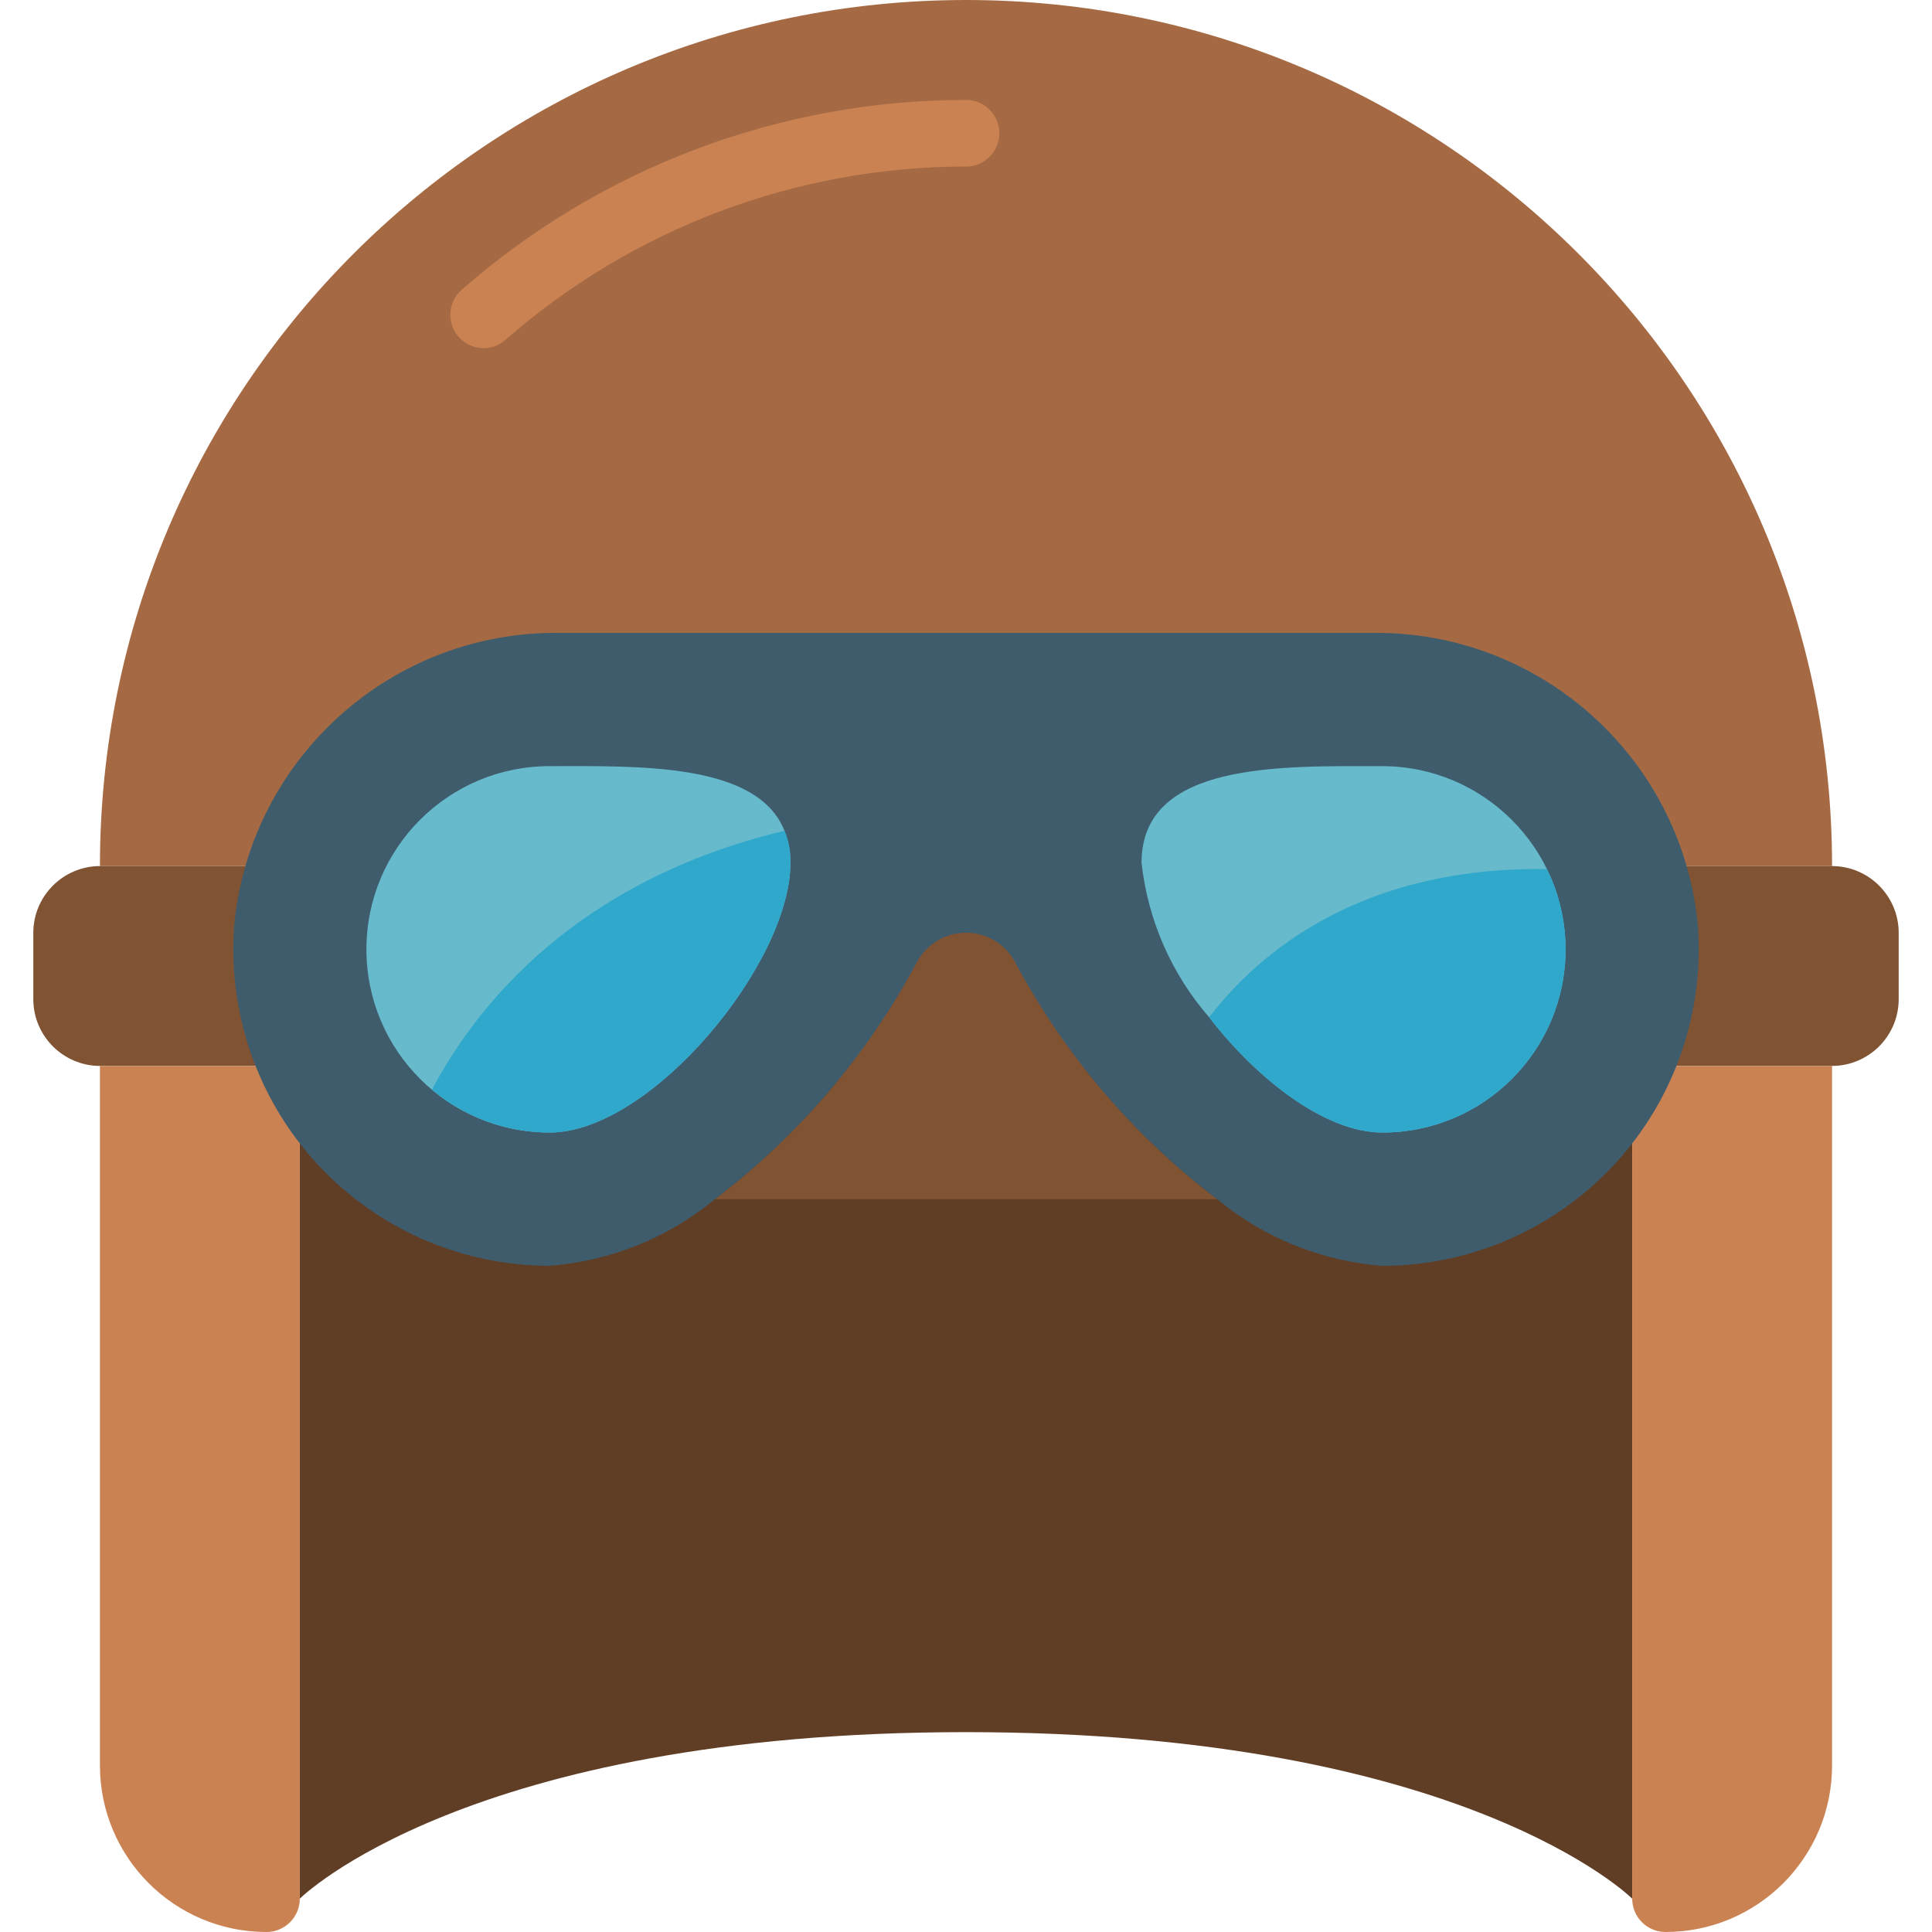 <svg id="Capa_1" enable-background="new 0 0 56 58" height="512" viewBox="0 0 56 58" width="512" xmlns="http://www.w3.org/2000/svg"><g><path id="Shape" d="m48 57s-5-5-20-5-20 5-20 5v-25h40z" fill="#603e26"/><path d="m2 26c0-14.359 11.641-26 26-26s26 11.641 26 26z" fill="#a56a43"/><path d="m13.52 10.451c-.416 0-.789-.258-.935-.647s-.038-.829.275-1.104c4.188-3.673 9.569-5.699 15.14-5.7.552 0 1 .448 1 1s-.448 1-1 1c-5.085 0-9.997 1.848-13.822 5.2-.181.161-.415.251-.658.251z" fill="#cb8252"/><path d="m49.66 26h4.34c1.103.003 1.997.897 2 2v2c-.003 1.103-.897 1.997-2 2h-52c-1.103-.003-1.997-.897-2-2v-2c.003-1.103.897-1.997 2-2z" fill="#805333"/><path d="m8 32v25c0 .552-.448 1-1 1-2.761 0-5-2.239-5-5v-21z" fill="#cb8252"/><path d="m48 32v25c0 .552.448 1 1 1 2.761 0 5-2.239 5-5v-21z" fill="#cb8252"/><path d="m35.54 36h-15.08c2.52-1.912 4.594-4.348 6.08-7.14.294-.531.853-.86 1.46-.86s1.166.329 1.46.86c1.486 2.792 3.56 5.228 6.08 7.14z" fill="#805333"/><path d="m40.5 38c-1.82-.138-3.553-.836-4.96-2-2.52-1.912-4.594-4.348-6.08-7.14-.294-.531-.853-.86-1.46-.86s-1.166.329-1.46.86c-1.486 2.792-3.56 5.228-6.08 7.14-1.407 1.164-3.14 1.862-4.96 2-2.663-.001-5.204-1.12-7.002-3.084s-2.69-4.593-2.458-7.246c.531-4.974 4.758-8.729 9.76-8.67h24.4c5.002-.059 9.229 3.696 9.76 8.67.233 2.653-.659 5.282-2.458 7.246s-4.339 3.083-7.002 3.084z" fill="#3f5c6c"/><path d="m46 28.5c0 3.038-2.462 5.5-5.5 5.5-1.69 0-3.73-1.56-5.2-3.46-1.134-1.304-1.842-2.923-2.03-4.64 0-3.04 4.19-2.9 7.23-2.9 3.035.006 5.494 2.465 5.5 5.5z" fill="#67b9cc"/><path d="m22.73 25.9c0 3.03-4.19 8.1-7.23 8.1-3.038 0-5.5-2.462-5.5-5.5s2.462-5.5 5.5-5.5c2.67 0 6.24-.11 7.05 1.94.125.304.186.631.18.96z" fill="#67b9cc"/><g fill="#2fa8cc"><path d="m22.73 25.9c0 3.03-4.19 8.1-7.23 8.1-1.292-.001-2.542-.458-3.53-1.29 1.32-2.5 4.29-6.26 10.58-7.77.125.304.186.631.18.96z"/><path d="m46 28.5c0 3.038-2.462 5.5-5.5 5.5-1.69 0-3.73-1.56-5.2-3.46 1.51-1.97 4.57-4.53 10.14-4.45.369.75.561 1.574.56 2.41z"/></g></g></svg>